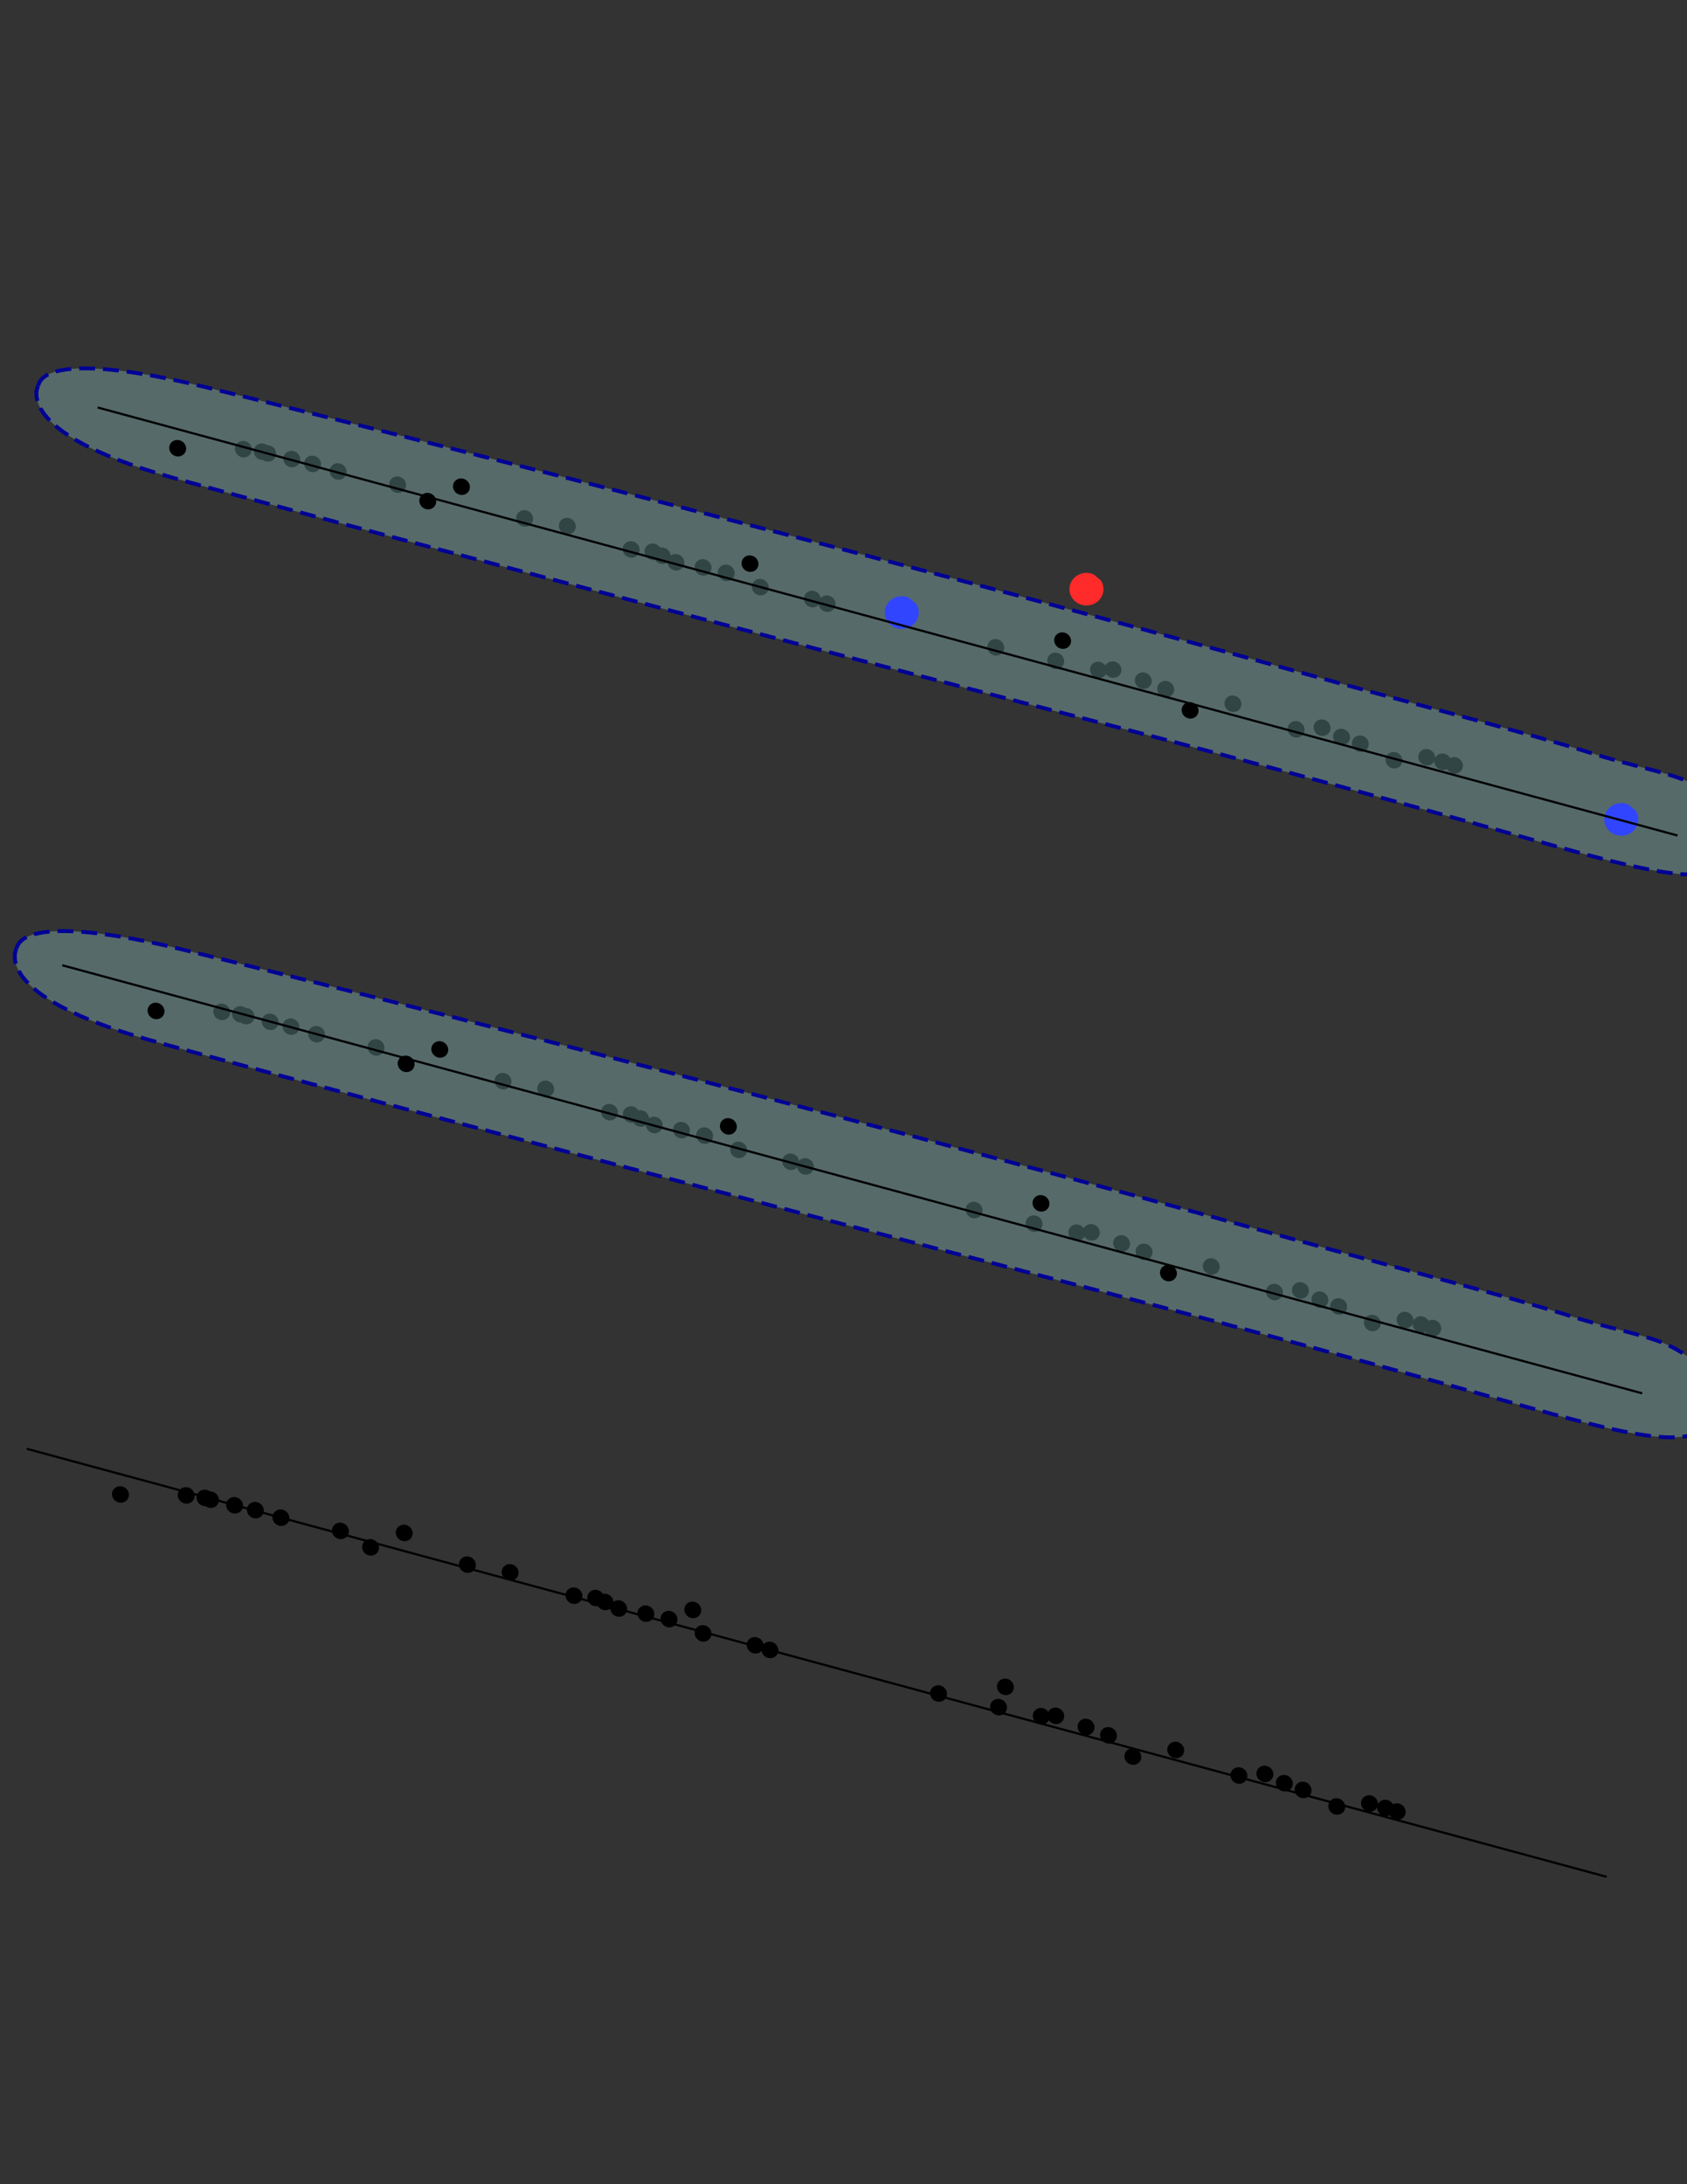 <?xml version="1.0" encoding="UTF-8" standalone="no"?>
<!-- Created with Inkscape (http://www.inkscape.org/) -->

<svg
   xmlns:dc="http://purl.org/dc/elements/1.1/"
   xmlns:cc="http://creativecommons.org/ns#"
   xmlns:rdf="http://www.w3.org/1999/02/22-rdf-syntax-ns#"
   xmlns:svg="http://www.w3.org/2000/svg"
   xmlns="http://www.w3.org/2000/svg"
   xmlns:sodipodi="http://sodipodi.sourceforge.net/DTD/sodipodi-0.dtd"
   xmlns:inkscape="http://www.inkscape.org/namespaces/inkscape"
   id="svg3004"
   version="1.1"
   inkscape:version="0.48.5 r10040"
   width="765"
   height="990"
   xml:space="preserve"
   sodipodi:docname="AD_structure1.png"><rect width="100%" height="100%" fill="#333333" stroke="none"/><defs
     id="defs3008"><clipPath
       clipPathUnits="userSpaceOnUse"
       id="clipPath3221"><path
         inkscape:connector-curvature="0"
         d="m 0,0 2384,0 0,3370 L 0,3370 0,0 z"
         id="path3223" /></clipPath></defs><sodipodi:namedview
     pagecolor="#ffffff"
     bordercolor="#666666"
     borderopacity="1"
     objecttolerance="10"
     gridtolerance="10"
     guidetolerance="10"
     inkscape:pageopacity="0"
     inkscape:pageshadow="2"
     inkscape:window-width="1855"
     inkscape:window-height="1056"
     id="namedview3006"
     showgrid="false"
     inkscape:zoom="0.91818182"
     inkscape:cx="200.70351"
     inkscape:cy="583.83641"
     inkscape:window-x="65"
     inkscape:window-y="24"
     inkscape:window-maximized="1"
     inkscape:current-layer="g11724"
     inkscape:snap-center="true" /><g
     id="g3012"
     inkscape:groupmode="layer"
     inkscape:label="07-017"
     transform="matrix(1.25,0,0,-1.25,0,990)"><g
       transform="matrix(1.272,0,0,1.233,-54.603,204.422)"
       id="g3217"><g
         id="g3225"
         transform="matrix(0.23,0,0,0.23,-8.905,-3.532)"><g
           id="g3237"
           transform="scale(4.353,4.353)" /><g
           id="g11724"><g
             id="g17485"
             inkscape:export-filename="/home/nicolas/Documents/DBAD/kaust2014/sourcefigs/AD_structure1.png"
             inkscape:export-xdpi="90"
             inkscape:export-ydpi="90"><g
               id="g17443"><path
                 inkscape:connector-curvature="0"
                 d="m 1472.181,-89.887 c -3.295,4.952 -9.836,6.447 -14.613,3.341 -4.777,-3.106 -5.979,-9.634 -2.685,-14.586 3.294,-4.951 9.835,-6.446 14.612,-3.341 4.778,3.106 5.979,9.634 2.685,14.585"
                 style="fill:#000000;fill-opacity:1;fill-rule:evenodd;stroke:none"
                 id="path8300-9" /><path
                 id="path8304-6"
                 style="fill:#000000;fill-opacity:1;fill-rule:evenodd;stroke:none"
                 d="m 1826.589,-187.14 c -3.295,4.952 -9.835,6.447 -14.613,3.341 -4.777,-3.106 -5.979,-9.634 -2.685,-14.586 3.294,-4.951 9.835,-6.446 14.612,-3.34 4.777,3.106 5.979,9.634 2.685,14.585"
                 inkscape:connector-curvature="0" /><path
                 inkscape:connector-curvature="0"
                 d="m 945.699,52.625 c -3.295,4.952 -9.836,6.447 -14.613,3.341 -4.778,-3.106 -5.979,-9.634 -2.685,-14.586 3.294,-4.951 9.835,-6.446 14.612,-3.34 4.778,3.106 5.979,9.634 2.685,14.585"
                 style="fill:#000000;fill-opacity:1;fill-rule:evenodd;stroke:none"
                 id="path8306-7" /><path
                 id="path8312-9"
                 style="fill:#000000;fill-opacity:1;fill-rule:evenodd;stroke:none"
                 d="m 1580.701,-115.208 c -3.295,4.952 -9.835,6.447 -14.613,3.341 -4.777,-3.106 -5.98,-9.634 -2.685,-14.586 3.294,-4.951 9.835,-6.446 14.613,-3.34 4.778,3.106 5.979,9.634 2.685,14.585"
                 inkscape:connector-curvature="0" /><path
                 id="path8316-9"
                 style="fill:#000000;fill-opacity:1;fill-rule:evenodd;stroke:none"
                 d="m 1397.817,-72.513 c -3.295,4.952 -9.835,6.447 -14.613,3.341 -4.777,-3.106 -5.979,-9.634 -2.685,-14.586 3.294,-4.951 9.835,-6.446 14.612,-3.341 4.778,3.106 5.98,9.634 2.686,14.585"
                 inkscape:connector-curvature="0" /><path
                 inkscape:connector-curvature="0"
                 d="m 1966.579,-223.431 c -3.295,4.952 -9.835,6.447 -14.613,3.341 -4.777,-3.106 -5.979,-9.634 -2.685,-14.586 3.294,-4.951 9.835,-6.446 14.612,-3.34 4.778,3.106 5.98,9.634 2.686,14.585"
                 style="fill:#000000;fill-opacity:1;fill-rule:evenodd;stroke:none"
                 id="path8318-5" /><path
                 id="path8322-0"
                 style="fill:#000000;fill-opacity:1;fill-rule:evenodd;stroke:none"
                 d="m 1691.903,-144.658 c -3.295,4.952 -9.835,6.447 -14.613,3.341 -4.777,-3.106 -5.979,-9.634 -2.685,-14.586 3.294,-4.951 9.835,-6.446 14.612,-3.34 4.778,3.106 5.979,9.634 2.685,14.585"
                 inkscape:connector-curvature="0" /><path
                 id="path8326-9"
                 style="fill:#000000;fill-opacity:1;fill-rule:evenodd;stroke:none"
                 d="m 1001.189,36.224 c -3.295,4.952 -9.835,6.447 -14.613,3.341 -4.777,-3.106 -5.979,-9.634 -2.685,-14.586 3.294,-4.951 9.835,-6.446 14.612,-3.341 4.778,3.106 5.98,9.634 2.685,14.585"
                 inkscape:connector-curvature="0" /><path
                 inkscape:connector-curvature="0"
                 d="m 1170.401,-10.799 c -3.295,4.952 -9.835,6.447 -14.613,3.341 -4.777,-3.106 -5.979,-9.634 -2.684,-14.586 3.294,-4.951 9.835,-6.446 14.612,-3.341 4.777,3.106 5.979,9.634 2.685,14.585"
                 style="fill:#000000;fill-opacity:1;fill-rule:evenodd;stroke:none"
                 id="path8328-1" /><path
                 inkscape:connector-curvature="0"
                 d="m 1105.831,4.422 c -3.295,4.952 -9.835,6.447 -14.613,3.341 -4.777,-3.106 -5.979,-9.634 -2.685,-14.586 3.294,-4.951 9.835,-6.446 14.612,-3.34 4.777,3.106 5.979,9.634 2.685,14.585"
                 style="fill:#000000;fill-opacity:1;fill-rule:evenodd;stroke:none"
                 id="path8330-0" /><path
                 id="path8334-5"
                 style="fill:#000000;fill-opacity:1;fill-rule:evenodd;stroke:none"
                 d="m 1802.458,-175.269 c -3.295,4.952 -9.835,6.447 -14.613,3.341 -4.777,-3.106 -5.979,-9.634 -2.685,-14.586 3.294,-4.951 9.835,-6.446 14.612,-3.34 4.777,3.106 5.979,9.634 2.685,14.585"
                 inkscape:connector-curvature="0" /><path
                 id="path8340-0"
                 style="fill:#000000;fill-opacity:1;fill-rule:evenodd;stroke:none"
                 d="m 1608.554,-125.945 c -3.295,4.952 -9.836,6.447 -14.613,3.341 -4.777,-3.106 -5.979,-9.634 -2.685,-14.586 3.294,-4.951 9.835,-6.446 14.612,-3.34 4.777,3.106 5.979,9.634 2.685,14.585"
                 inkscape:connector-curvature="0" /><path
                 inkscape:connector-curvature="0"
                 d="m 1188.672,-16.725 c -3.295,4.952 -9.835,6.447 -14.613,3.341 -4.778,-3.106 -5.979,-9.634 -2.685,-14.586 3.294,-4.951 9.835,-6.446 14.613,-3.34 4.777,3.106 5.979,9.634 2.685,14.585"
                 style="fill:#000000;fill-opacity:1;fill-rule:evenodd;stroke:none"
                 id="path8342-3" /><path
                 id="path8350-2"
                 style="fill:#000000;fill-opacity:1;fill-rule:evenodd;stroke:none"
                 d="m 1543.176,-100.992 c -3.295,4.952 -9.835,6.447 -14.613,3.341 -4.778,-3.106 -5.979,-9.634 -2.685,-14.586 3.294,-4.951 9.835,-6.446 14.612,-3.34 4.777,3.106 5.979,9.634 2.685,14.585"
                 inkscape:connector-curvature="0" /><path
                 id="path8366-0"
                 style="fill:#000000;fill-opacity:1;fill-rule:evenodd;stroke:none"
                 d="m 656.138,135.437 c -3.295,4.952 -9.835,6.447 -14.613,3.341 -4.778,-3.106 -5.979,-9.634 -2.685,-14.586 3.294,-4.951 9.835,-6.446 14.612,-3.341 4.778,3.106 5.98,9.634 2.685,14.585"
                 inkscape:connector-curvature="0" /><path
                 inkscape:connector-curvature="0"
                 d="m 524.896,168.162 c -3.295,4.952 -9.836,6.447 -14.613,3.341 -4.777,-3.106 -5.979,-9.634 -2.685,-14.586 3.294,-4.951 9.835,-6.446 14.612,-3.34 4.778,3.106 5.98,9.634 2.685,14.585"
                 style="fill:#000000;fill-opacity:1;fill-rule:evenodd;stroke:none"
                 id="path8368-7" /><path
                 inkscape:connector-curvature="0"
                 d="m 1849.836,-195.769 c -3.295,4.952 -9.835,6.447 -14.613,3.341 -4.777,-3.106 -5.979,-9.634 -2.685,-14.586 3.294,-4.951 9.835,-6.446 14.612,-3.34 4.777,3.106 5.979,9.634 2.685,14.585"
                 style="fill:#000000;fill-opacity:1;fill-rule:evenodd;stroke:none"
                 id="path8370-4" /><path
                 inkscape:connector-curvature="0"
                 d="m 1063.594,22.671 c -3.295,4.952 -9.835,6.447 -14.613,3.341 -4.778,-3.106 -5.979,-9.634 -2.685,-14.586 3.294,-4.951 9.835,-6.446 14.612,-3.34 4.778,3.106 5.979,9.634 2.685,14.585"
                 style="fill:#000000;fill-opacity:1;fill-rule:evenodd;stroke:none"
                 id="path8372-2" /><path
                 inkscape:connector-curvature="0"
                 d="m 464.883,180.864 c -3.295,4.952 -9.835,6.447 -14.613,3.341 -4.777,-3.106 -5.979,-9.634 -2.685,-14.586 3.294,-4.951 9.835,-6.446 14.612,-3.341 4.778,3.106 5.979,9.634 2.685,14.585"
                 style="fill:#000000;fill-opacity:1;fill-rule:evenodd;stroke:none"
                 id="path8376-0" /><path
                 id="path8380-4"
                 style="fill:#000000;fill-opacity:1;fill-rule:evenodd;stroke:none"
                 d="m 495.017,175.412 c -3.295,4.952 -9.835,6.447 -14.613,3.341 -4.777,-3.106 -5.979,-9.634 -2.685,-14.586 3.294,-4.951 9.835,-6.446 14.612,-3.341 4.777,3.106 5.979,9.634 2.685,14.585"
                 inkscape:connector-curvature="0" /><path
                 inkscape:connector-curvature="0"
                 d="m 866.57,82.479 c -3.295,4.951 -9.835,6.447 -14.613,3.341 -4.778,-3.106 -5.98,-9.634 -2.685,-14.586 3.294,-4.951 9.835,-6.446 14.613,-3.34 4.777,3.106 5.98,9.634 2.685,14.585"
                 style="fill:#000000;fill-opacity:1;fill-rule:evenodd;stroke:none"
                 id="path8382-2" /><path
                 id="path8384-7"
                 style="fill:#000000;fill-opacity:1;fill-rule:evenodd;stroke:none"
                 d="m 1891.607,-216.895 c -3.295,4.952 -9.835,6.447 -14.613,3.341 -4.777,-3.106 -5.979,-9.634 -2.685,-14.586 3.294,-4.951 9.835,-6.446 14.613,-3.341 4.777,3.106 5.979,9.634 2.685,14.585"
                 inkscape:connector-curvature="0" /><path
                 inkscape:connector-curvature="0"
                 d="m 1932.166,-213.102 c -3.295,4.952 -9.835,6.447 -14.613,3.341 -4.778,-3.106 -5.979,-9.634 -2.685,-14.586 3.294,-4.951 9.835,-6.446 14.612,-3.34 4.777,3.106 5.979,9.634 2.685,14.585"
                 style="fill:#000000;fill-opacity:1;fill-rule:evenodd;stroke:none"
                 id="path8386-6" /><path
                 id="path8388-1"
                 style="fill:#000000;fill-opacity:1;fill-rule:evenodd;stroke:none"
                 d="m 972.731,49.665 c -3.295,4.952 -9.835,6.447 -14.613,3.341 -4.778,-3.106 -5.979,-9.634 -2.685,-14.586 3.294,-4.951 9.835,-6.446 14.612,-3.341 4.778,3.106 5.98,9.634 2.685,14.585"
                 inkscape:connector-curvature="0" /><path
                 id="path8390-7"
                 style="fill:#000000;fill-opacity:1;fill-rule:evenodd;stroke:none"
                 d="m 488.216,177.633 c -3.295,4.952 -9.835,6.447 -14.613,3.341 -4.778,-3.106 -5.98,-9.634 -2.685,-14.586 3.294,-4.951 9.835,-6.446 14.613,-3.34 4.777,3.106 5.979,9.634 2.685,14.585"
                 inkscape:connector-curvature="0" /><path
                 id="path8392-6"
                 style="fill:#000000;fill-opacity:1;fill-rule:evenodd;stroke:none"
                 d="m 1034.882,29.658 c -3.295,4.952 -9.835,6.447 -14.613,3.341 -4.777,-3.106 -5.979,-9.634 -2.685,-14.586 3.294,-4.951 9.835,-6.446 14.613,-3.341 4.778,3.106 5.979,9.634 2.685,14.585"
                 inkscape:connector-curvature="0" /><path
                 id="path8396-9"
                 style="fill:#000000;fill-opacity:1;fill-rule:evenodd;stroke:none"
                 d="m 813.63,92.278 c -3.295,4.952 -9.835,6.447 -14.613,3.341 -4.777,-3.106 -5.979,-9.634 -2.685,-14.586 3.294,-4.951 9.835,-6.446 14.612,-3.341 4.778,3.106 5.979,9.634 2.685,14.585"
                 inkscape:connector-curvature="0" /><path
                 inkscape:connector-curvature="0"
                 d="m 550.664,161.975 c -3.295,4.952 -9.835,6.447 -14.613,3.341 -4.777,-3.106 -5.979,-9.634 -2.685,-14.586 3.294,-4.951 9.835,-6.446 14.612,-3.34 4.778,3.106 5.98,9.634 2.685,14.585"
                 style="fill:#000000;fill-opacity:1;fill-rule:evenodd;stroke:none"
                 id="path8398-8" /><path
                 inkscape:connector-curvature="0"
                 d="m 1525.187,-101.439 c -3.295,4.952 -9.835,6.447 -14.613,3.341 -4.777,-3.106 -5.979,-9.634 -2.685,-14.586 3.294,-4.951 9.835,-6.446 14.612,-3.34 4.777,3.106 5.979,9.634 2.685,14.585"
                 style="fill:#000000;fill-opacity:1;fill-rule:evenodd;stroke:none"
                 id="path8400-0" /><path
                 inkscape:connector-curvature="0"
                 d="m 984.239,44.593 c -3.295,4.952 -9.836,6.447 -14.613,3.341 -4.778,-3.106 -5.98,-9.634 -2.685,-14.586 3.294,-4.951 9.835,-6.446 14.612,-3.34 4.777,3.106 5.979,9.634 2.685,14.585"
                 style="fill:#000000;fill-opacity:1;fill-rule:evenodd;stroke:none"
                 id="path8408-4" /><path
                 inkscape:connector-curvature="0"
                 d="m 582.355,152.316 c -3.295,4.952 -9.835,6.447 -14.613,3.341 -4.777,-3.106 -5.979,-9.634 -2.685,-14.586 3.294,-4.951 9.835,-6.446 14.612,-3.341 4.778,3.106 5.979,9.634 2.685,14.585"
                 style="fill:#000000;fill-opacity:1;fill-rule:evenodd;stroke:none"
                 id="path8414-1" /><path
                 inkscape:connector-curvature="0"
                 d="m 1770.247,-177.328 c -3.295,4.952 -9.836,6.447 -14.613,3.341 -4.777,-3.106 -5.979,-9.634 -2.685,-14.586 3.294,-4.951 9.835,-6.446 14.612,-3.34 4.777,3.106 5.979,9.634 2.685,14.585"
                 style="fill:#000000;fill-opacity:1;fill-rule:evenodd;stroke:none"
                 id="path8418-9" /><path
                 id="path8420-0"
                 style="fill:#000000;fill-opacity:1;fill-rule:evenodd;stroke:none"
                 d="m 1952.085,-218.844 c -3.295,4.952 -9.835,6.447 -14.613,3.341 -4.777,-3.106 -5.979,-9.634 -2.685,-14.586 3.294,-4.951 9.835,-6.446 14.613,-3.341 4.777,3.106 5.979,9.634 2.685,14.585"
                 inkscape:connector-curvature="0" /><path
                 inkscape:connector-curvature="0"
                 id="path14869"
                 d="M 258.44,234.858 2217.554,-312.469 z"
                 style="fill:none;stroke:#000000;stroke-width:2.78px;stroke-linecap:butt;stroke-linejoin:miter;stroke-opacity:1" /><path
                 id="path8316-9-0"
                 style="fill:#000000;fill-opacity:1;fill-rule:evenodd;stroke:none"
                 d="m 735.249,132.859 c -3.295,4.952 -9.835,6.447 -14.613,3.341 -4.777,-3.106 -5.979,-9.634 -2.685,-14.586 3.294,-4.951 9.835,-6.446 14.612,-3.341 4.778,3.106 5.98,9.634 2.686,14.585"
                 inkscape:connector-curvature="0" /><path
                 id="path8316-9-2"
                 style="fill:#000000;fill-opacity:1;fill-rule:evenodd;stroke:none"
                 d="m 1638.767,-153.104 c -3.295,4.952 -9.835,6.447 -14.613,3.341 -4.777,-3.106 -5.979,-9.634 -2.685,-14.586 3.294,-4.951 9.835,-6.446 14.612,-3.341 4.778,3.106 5.98,9.634 2.686,14.585"
                 inkscape:connector-curvature="0" /><path
                 id="path8316-9-9"
                 style="fill:#000000;fill-opacity:1;fill-rule:evenodd;stroke:none"
                 d="m 383.384,182.057 c -3.295,4.952 -9.835,6.447 -14.613,3.341 -4.777,-3.106 -5.979,-9.634 -2.685,-14.586 3.294,-4.951 9.835,-6.446 14.612,-3.341 4.778,3.106 5.98,9.634 2.686,14.585"
                 inkscape:connector-curvature="0" /><path
                 id="path8316-9-8"
                 style="fill:#000000;fill-opacity:1;fill-rule:evenodd;stroke:none"
                 d="m 1480.726,-63.932 c -3.295,4.952 -9.835,6.447 -14.613,3.341 -4.777,-3.106 -5.979,-9.634 -2.685,-14.586 3.294,-4.951 9.835,-6.446 14.612,-3.341 4.778,3.106 5.98,9.634 2.686,14.585"
                 inkscape:connector-curvature="0" /><path
                 id="path8316-9-5"
                 style="fill:#000000;fill-opacity:1;fill-rule:evenodd;stroke:none"
                 d="m 693.502,114.41 c -3.295,4.952 -9.835,6.447 -14.613,3.341 -4.777,-3.106 -5.979,-9.634 -2.685,-14.586 3.294,-4.951 9.835,-6.446 14.612,-3.341 4.778,3.106 5.98,9.634 2.686,14.585"
                 inkscape:connector-curvature="0" /><path
                 id="path8316-9-81"
                 style="fill:#000000;fill-opacity:1;fill-rule:evenodd;stroke:none"
                 d="m 1093.078,34.464 c -3.295,4.952 -9.835,6.447 -14.613,3.341 -4.777,-3.106 -5.979,-9.634 -2.685,-14.586 3.294,-4.951 9.835,-6.446 14.612,-3.341 4.778,3.106 5.98,9.634 2.686,14.585"
                 inkscape:connector-curvature="0" /></g></g><g
             id="g17399"
             transform="translate(101.385,-264.439)"
             inkscape:export-filename="/home/nicolas/Documents/DBAD/kaust2014/sourcefigs/AD_structure2.png"
             inkscape:export-xdpi="90"
             inkscape:export-ydpi="90"><g
               id="g17356"><path
                 inkscape:connector-curvature="0"
                 d="m 1414.893,792.773 c -3.295,4.952 -9.836,6.447 -14.613,3.341 -4.777,-3.106 -5.979,-9.634 -2.685,-14.586 3.294,-4.951 9.835,-6.446 14.612,-3.341 4.778,3.106 5.979,9.634 2.685,14.585"
                 style="fill:#000000;fill-opacity:1;fill-rule:evenodd;stroke:none"
                 id="path8300-9-8" /><path
                 id="path8304-6-5"
                 style="fill:#000000;fill-opacity:1;fill-rule:evenodd;stroke:none"
                 d="m 1769.301,695.52 c -3.295,4.952 -9.835,6.447 -14.613,3.341 -4.777,-3.106 -5.979,-9.634 -2.685,-14.586 3.294,-4.951 9.835,-6.446 14.612,-3.341 4.777,3.106 5.979,9.634 2.685,14.585"
                 inkscape:connector-curvature="0" /><path
                 inkscape:connector-curvature="0"
                 d="m 888.412,935.285 c -3.295,4.952 -9.836,6.447 -14.613,3.341 -4.778,-3.106 -5.979,-9.634 -2.685,-14.586 3.294,-4.951 9.835,-6.446 14.612,-3.341 4.778,3.106 5.979,9.634 2.685,14.585"
                 style="fill:#000000;fill-opacity:1;fill-rule:evenodd;stroke:none"
                 id="path8306-7-1" /><path
                 id="path8312-9-9"
                 style="fill:#000000;fill-opacity:1;fill-rule:evenodd;stroke:none"
                 d="m 1523.413,767.452 c -3.295,4.952 -9.835,6.447 -14.613,3.341 -4.777,-3.106 -5.98,-9.634 -2.685,-14.586 3.294,-4.951 9.835,-6.446 14.613,-3.341 4.778,3.106 5.979,9.634 2.685,14.585"
                 inkscape:connector-curvature="0" /><path
                 id="path8316-9-26"
                 style="fill:#000000;fill-opacity:1;fill-rule:evenodd;stroke:none"
                 d="m 1340.529,810.147 c -3.295,4.952 -9.835,6.447 -14.613,3.341 -4.777,-3.106 -5.979,-9.634 -2.685,-14.586 3.294,-4.951 9.835,-6.446 14.612,-3.341 4.778,3.106 5.98,9.634 2.686,14.585"
                 inkscape:connector-curvature="0" /><path
                 inkscape:connector-curvature="0"
                 d="m 1909.292,659.229 c -3.295,4.952 -9.835,6.447 -14.613,3.341 -4.777,-3.106 -5.979,-9.634 -2.685,-14.586 3.294,-4.951 9.835,-6.446 14.612,-3.341 4.778,3.106 5.98,9.634 2.686,14.585"
                 style="fill:#000000;fill-opacity:1;fill-rule:evenodd;stroke:none"
                 id="path8318-5-59" /><path
                 id="path8322-0-0"
                 style="fill:#000000;fill-opacity:1;fill-rule:evenodd;stroke:none"
                 d="m 1634.615,738.002 c -3.295,4.952 -9.835,6.447 -14.613,3.341 -4.777,-3.106 -5.979,-9.634 -2.685,-14.586 3.294,-4.951 9.835,-6.446 14.612,-3.341 4.778,3.106 5.979,9.634 2.685,14.585"
                 inkscape:connector-curvature="0" /><path
                 id="path8326-9-4"
                 style="fill:#000000;fill-opacity:1;fill-rule:evenodd;stroke:none"
                 d="m 943.901,918.884 c -3.295,4.952 -9.835,6.447 -14.613,3.341 -4.777,-3.106 -5.979,-9.634 -2.685,-14.586 3.294,-4.951 9.835,-6.446 14.612,-3.341 4.778,3.106 5.98,9.634 2.686,14.585"
                 inkscape:connector-curvature="0" /><path
                 inkscape:connector-curvature="0"
                 d="m 1113.114,871.861 c -3.295,4.952 -9.835,6.447 -14.613,3.341 -4.777,-3.106 -5.979,-9.634 -2.684,-14.586 3.294,-4.951 9.835,-6.446 14.612,-3.341 4.777,3.106 5.979,9.634 2.685,14.585"
                 style="fill:#000000;fill-opacity:1;fill-rule:evenodd;stroke:none"
                 id="path8328-1-8" /><path
                 inkscape:connector-curvature="0"
                 d="m 1048.544,887.082 c -3.295,4.952 -9.835,6.447 -14.613,3.341 -4.777,-3.106 -5.979,-9.634 -2.685,-14.586 3.294,-4.951 9.835,-6.446 14.612,-3.341 4.777,3.106 5.979,9.634 2.685,14.585"
                 style="fill:#000000;fill-opacity:1;fill-rule:evenodd;stroke:none"
                 id="path8330-0-99" /><path
                 id="path8334-5-4"
                 style="fill:#000000;fill-opacity:1;fill-rule:evenodd;stroke:none"
                 d="m 1745.171,707.391 c -3.295,4.952 -9.835,6.447 -14.613,3.341 -4.777,-3.106 -5.979,-9.634 -2.685,-14.586 3.294,-4.951 9.835,-6.446 14.612,-3.341 4.777,3.106 5.979,9.634 2.685,14.585"
                 inkscape:connector-curvature="0" /><path
                 id="path8340-0-3"
                 style="fill:#000000;fill-opacity:1;fill-rule:evenodd;stroke:none"
                 d="m 1551.266,756.715 c -3.295,4.952 -9.836,6.447 -14.613,3.341 -4.777,-3.106 -5.979,-9.634 -2.685,-14.586 3.294,-4.951 9.835,-6.446 14.612,-3.34 4.777,3.106 5.979,9.634 2.685,14.585"
                 inkscape:connector-curvature="0" /><path
                 inkscape:connector-curvature="0"
                 d="m 1131.385,865.935 c -3.295,4.952 -9.835,6.447 -14.613,3.341 -4.778,-3.106 -5.979,-9.634 -2.685,-14.586 3.294,-4.951 9.835,-6.446 14.613,-3.341 4.777,3.106 5.979,9.634 2.685,14.585"
                 style="fill:#000000;fill-opacity:1;fill-rule:evenodd;stroke:none"
                 id="path8342-3-4" /><path
                 id="path8350-2-9"
                 style="fill:#000000;fill-opacity:1;fill-rule:evenodd;stroke:none"
                 d="m 1485.889,781.668 c -3.295,4.952 -9.835,6.447 -14.613,3.341 -4.778,-3.106 -5.979,-9.634 -2.685,-14.586 3.294,-4.951 9.835,-6.446 14.612,-3.34 4.777,3.106 5.979,9.634 2.685,14.585"
                 inkscape:connector-curvature="0" /><path
                 id="path8366-0-5"
                 style="fill:#000000;fill-opacity:1;fill-rule:evenodd;stroke:none"
                 d="m 598.85,1018.097 c -3.295,4.952 -9.835,6.447 -14.613,3.341 -4.778,-3.106 -5.979,-9.634 -2.685,-14.586 3.294,-4.951 9.835,-6.446 14.612,-3.341 4.778,3.106 5.98,9.634 2.685,14.585"
                 inkscape:connector-curvature="0" /><path
                 inkscape:connector-curvature="0"
                 d="m 467.608,1050.822 c -3.295,4.952 -9.836,6.447 -14.613,3.341 -4.777,-3.106 -5.979,-9.634 -2.685,-14.586 3.294,-4.951 9.835,-6.446 14.612,-3.341 4.778,3.106 5.98,9.634 2.685,14.585"
                 style="fill:#000000;fill-opacity:1;fill-rule:evenodd;stroke:none"
                 id="path8368-7-2" /><path
                 inkscape:connector-curvature="0"
                 d="m 1792.549,686.891 c -3.295,4.952 -9.835,6.447 -14.613,3.341 -4.777,-3.106 -5.979,-9.634 -2.685,-14.586 3.294,-4.951 9.835,-6.446 14.612,-3.34 4.777,3.106 5.979,9.634 2.685,14.585"
                 style="fill:#000000;fill-opacity:1;fill-rule:evenodd;stroke:none"
                 id="path8370-4-7" /><path
                 inkscape:connector-curvature="0"
                 d="m 1006.306,905.331 c -3.295,4.952 -9.836,6.447 -14.613,3.341 -4.778,-3.106 -5.979,-9.634 -2.685,-14.586 3.294,-4.951 9.835,-6.446 14.612,-3.341 4.778,3.106 5.979,9.634 2.685,14.585"
                 style="fill:#000000;fill-opacity:1;fill-rule:evenodd;stroke:none"
                 id="path8372-2-2" /><path
                 inkscape:connector-curvature="0"
                 d="m 407.595,1063.524 c -3.295,4.952 -9.835,6.447 -14.613,3.341 -4.777,-3.106 -5.979,-9.634 -2.685,-14.586 3.294,-4.951 9.835,-6.446 14.612,-3.341 4.778,3.106 5.979,9.634 2.685,14.585"
                 style="fill:#000000;fill-opacity:1;fill-rule:evenodd;stroke:none"
                 id="path8376-0-9" /><path
                 id="path8380-4-0"
                 style="fill:#000000;fill-opacity:1;fill-rule:evenodd;stroke:none"
                 d="m 437.73,1058.072 c -3.295,4.952 -9.835,6.447 -14.613,3.341 -4.777,-3.106 -5.98,-9.634 -2.685,-14.586 3.294,-4.951 9.835,-6.446 14.612,-3.341 4.777,3.106 5.979,9.634 2.685,14.585"
                 inkscape:connector-curvature="0" /><path
                 inkscape:connector-curvature="0"
                 d="m 809.283,965.139 c -3.295,4.951 -9.835,6.447 -14.613,3.341 -4.778,-3.106 -5.98,-9.634 -2.685,-14.586 3.294,-4.951 9.835,-6.446 14.613,-3.34 4.777,3.106 5.98,9.634 2.685,14.585"
                 style="fill:#000000;fill-opacity:1;fill-rule:evenodd;stroke:none"
                 id="path8382-2-1" /><path
                 id="path8384-7-1"
                 style="fill:#000000;fill-opacity:1;fill-rule:evenodd;stroke:none"
                 d="m 1834.319,665.765 c -3.295,4.952 -9.835,6.447 -14.613,3.341 -4.777,-3.106 -5.979,-9.634 -2.685,-14.586 3.294,-4.951 9.835,-6.446 14.613,-3.341 4.777,3.106 5.979,9.634 2.685,14.585"
                 inkscape:connector-curvature="0" /><path
                 inkscape:connector-curvature="0"
                 d="m 1874.878,669.558 c -3.295,4.952 -9.835,6.447 -14.613,3.341 -4.778,-3.106 -5.979,-9.634 -2.685,-14.586 3.294,-4.951 9.835,-6.446 14.612,-3.341 4.777,3.106 5.979,9.634 2.685,14.585"
                 style="fill:#000000;fill-opacity:1;fill-rule:evenodd;stroke:none"
                 id="path8386-6-4" /><path
                 id="path8388-1-1"
                 style="fill:#000000;fill-opacity:1;fill-rule:evenodd;stroke:none"
                 d="m 915.444,932.325 c -3.295,4.952 -9.835,6.447 -14.613,3.341 -4.778,-3.106 -5.979,-9.634 -2.685,-14.586 3.294,-4.951 9.835,-6.446 14.612,-3.341 4.778,3.106 5.98,9.634 2.685,14.585"
                 inkscape:connector-curvature="0" /><path
                 id="path8390-7-63"
                 style="fill:#000000;fill-opacity:1;fill-rule:evenodd;stroke:none"
                 d="m 430.928,1060.293 c -3.295,4.952 -9.835,6.447 -14.613,3.341 -4.778,-3.106 -5.98,-9.634 -2.685,-14.586 3.294,-4.951 9.835,-6.446 14.613,-3.34 4.778,3.106 5.979,9.634 2.685,14.585"
                 inkscape:connector-curvature="0" /><path
                 id="path8392-6-5"
                 style="fill:#000000;fill-opacity:1;fill-rule:evenodd;stroke:none"
                 d="m 977.595,912.318 c -3.295,4.952 -9.835,6.447 -14.613,3.341 -4.777,-3.106 -5.979,-9.634 -2.685,-14.586 3.294,-4.951 9.835,-6.446 14.613,-3.341 4.778,3.106 5.979,9.634 2.685,14.585"
                 inkscape:connector-curvature="0" /><path
                 id="path8396-9-7"
                 style="fill:#000000;fill-opacity:1;fill-rule:evenodd;stroke:none"
                 d="m 756.343,974.938 c -3.295,4.952 -9.835,6.447 -14.613,3.341 -4.778,-3.106 -5.98,-9.634 -2.685,-14.586 3.294,-4.951 9.835,-6.446 14.612,-3.341 4.778,3.106 5.979,9.634 2.685,14.585"
                 inkscape:connector-curvature="0" /><path
                 inkscape:connector-curvature="0"
                 d="m 493.376,1044.634 c -3.295,4.952 -9.835,6.447 -14.613,3.341 -4.777,-3.106 -5.98,-9.634 -2.685,-14.586 3.294,-4.951 9.835,-6.446 14.612,-3.34 4.778,3.106 5.98,9.634 2.685,14.585"
                 style="fill:#000000;fill-opacity:1;fill-rule:evenodd;stroke:none"
                 id="path8398-8-1" /><path
                 inkscape:connector-curvature="0"
                 d="m 1467.899,781.221 c -3.295,4.952 -9.835,6.447 -14.613,3.341 -4.777,-3.106 -5.979,-9.634 -2.685,-14.586 3.294,-4.951 9.835,-6.446 14.612,-3.341 4.777,3.106 5.979,9.634 2.685,14.585"
                 style="fill:#000000;fill-opacity:1;fill-rule:evenodd;stroke:none"
                 id="path8400-0-0" /><path
                 inkscape:connector-curvature="0"
                 d="m 926.951,927.253 c -3.295,4.952 -9.836,6.447 -14.613,3.341 -4.778,-3.106 -5.98,-9.634 -2.685,-14.586 3.294,-4.951 9.835,-6.446 14.613,-3.34 4.777,3.106 5.979,9.634 2.685,14.585"
                 style="fill:#000000;fill-opacity:1;fill-rule:evenodd;stroke:none"
                 id="path8408-4-8" /><path
                 inkscape:connector-curvature="0"
                 d="m 525.067,1034.976 c -3.295,4.952 -9.835,6.447 -14.613,3.341 -4.777,-3.106 -5.979,-9.634 -2.685,-14.586 3.294,-4.951 9.835,-6.446 14.612,-3.341 4.778,3.106 5.979,9.634 2.685,14.585"
                 style="fill:#000000;fill-opacity:1;fill-rule:evenodd;stroke:none"
                 id="path8414-1-0" /><path
                 inkscape:connector-curvature="0"
                 d="m 1712.959,705.332 c -3.295,4.952 -9.836,6.447 -14.613,3.341 -4.777,-3.106 -5.979,-9.634 -2.685,-14.586 3.294,-4.951 9.835,-6.446 14.612,-3.34 4.777,3.106 5.979,9.634 2.685,14.585"
                 style="fill:#000000;fill-opacity:1;fill-rule:evenodd;stroke:none"
                 id="path8418-9-5" /><path
                 id="path8420-0-6"
                 style="fill:#000000;fill-opacity:1;fill-rule:evenodd;stroke:none"
                 d="m 1894.797,663.816 c -3.295,4.952 -9.835,6.447 -14.613,3.341 -4.777,-3.106 -5.979,-9.634 -2.685,-14.586 3.294,-4.951 9.835,-6.446 14.613,-3.341 4.777,3.106 5.979,9.634 2.685,14.585"
                 inkscape:connector-curvature="0" /><path
                 sodipodi:nodetypes="cssssssssc"
                 inkscape:connector-curvature="0"
                 id="path14867-7"
                 d="m 144.496,1139.042 c 7.054,30.655 86.052,28.791 205.08,-1.237 307.035,-77.457 904.765,-234.931 1362.942,-366.236 155.736,-44.631 277.052,-76.025 361.166,-103.336 58.782,-19.086 98.564,-24.114 127.854,-41.202 45.94,-26.803 58.731,-53.02 48.187,-84.514 -16.973,-50.694 -102.672,-27.566 -261.46,18.633 -132.983,38.69 -323.463,92.644 -507.734,141.811 C 991.94,833.326 427.752,987.356 308.501,1022.197 110.61,1080.015 144.496,1139.042 144.496,1139.042 z"
                 style="fill:#b7ffff;fill-opacity:0.271;stroke:#000096;stroke-width:4.926;stroke-linecap:butt;stroke-linejoin:round;stroke-miterlimit:4;stroke-opacity:1;stroke-dasharray:19.703, 9.851;stroke-dashoffset:0" /><path
                 inkscape:connector-curvature="0"
                 id="path14869-6"
                 d="M 201.153,1117.518 2160.267,570.191 z"
                 style="fill:none;stroke:#000000;stroke-width:2.78px;stroke-linecap:butt;stroke-linejoin:miter;stroke-opacity:1" /><path
                 id="path8316-9-0-6"
                 style="fill:#000000;fill-opacity:1;fill-rule:evenodd;stroke:none"
                 d="m 677.961,1015.519 c -3.295,4.952 -9.836,6.447 -14.613,3.341 -4.777,-3.106 -5.979,-9.634 -2.685,-14.586 3.294,-4.951 9.835,-6.446 14.612,-3.341 4.778,3.106 5.98,9.634 2.686,14.585"
                 inkscape:connector-curvature="0" /><path
                 id="path8316-9-2-3"
                 style="fill:#000000;fill-opacity:1;fill-rule:evenodd;stroke:none"
                 d="m 1581.48,729.556 c -3.295,4.952 -9.835,6.447 -14.613,3.341 -4.777,-3.106 -5.979,-9.634 -2.685,-14.586 3.294,-4.951 9.835,-6.446 14.612,-3.341 4.778,3.106 5.98,9.634 2.686,14.585"
                 inkscape:connector-curvature="0" /><path
                 id="path8316-9-9-4"
                 style="fill:#000000;fill-opacity:1;fill-rule:evenodd;stroke:none"
                 d="m 326.096,1064.717 c -3.295,4.952 -9.835,6.447 -14.613,3.341 -4.777,-3.106 -5.979,-9.634 -2.685,-14.586 3.294,-4.951 9.835,-6.446 14.612,-3.341 4.778,3.106 5.98,9.634 2.686,14.585"
                 inkscape:connector-curvature="0" /><path
                 id="path8316-9-8-8"
                 style="fill:#000000;fill-opacity:1;fill-rule:evenodd;stroke:none"
                 d="m 1423.439,818.728 c -3.295,4.952 -9.835,6.447 -14.613,3.341 -4.777,-3.106 -5.979,-9.634 -2.685,-14.586 3.294,-4.951 9.835,-6.446 14.612,-3.341 4.778,3.106 5.98,9.634 2.686,14.585"
                 inkscape:connector-curvature="0" /><path
                 id="path8316-9-5-3"
                 style="fill:#000000;fill-opacity:1;fill-rule:evenodd;stroke:none"
                 d="m 636.215,997.07 c -3.295,4.952 -9.836,6.447 -14.613,3.341 -4.778,-3.106 -5.979,-9.634 -2.685,-14.586 3.294,-4.951 9.835,-6.446 14.612,-3.341 4.778,3.106 5.98,9.634 2.686,14.585"
                 inkscape:connector-curvature="0" /><path
                 id="path8316-9-81-1"
                 style="fill:#000000;fill-opacity:1;fill-rule:evenodd;stroke:none"
                 d="m 1035.791,917.124 c -3.295,4.952 -9.835,6.447 -14.613,3.341 -4.777,-3.106 -5.979,-9.634 -2.685,-14.586 3.294,-4.951 9.835,-6.446 14.612,-3.341 4.778,3.106 5.98,9.634 2.686,14.585"
                 inkscape:connector-curvature="0" /></g></g><g
             id="g17309"
             transform="translate(244.517,-753.343)"
             inkscape:export-filename="/home/nicolas/Documents/DBAD/kaust2014/sourcefigs/AD_structure3.png"
             inkscape:export-xdpi="90"
             inkscape:export-ydpi="90"><g
               id="g17263"><path
                 sodipodi:open="true"
                 sodipodi:end="5.722382"
                 sodipodi:start="0"
                 transform="matrix(2.944,1.914,1.936,-2.91,903.153,2831.22)"
                 d="m 100.198,418.762 c 0,3.308 -2.682,5.99 -5.99,5.99 -3.308,0 -5.99,-2.682 -5.99,-5.99 0,-3.308 2.682,-5.99 5.99,-5.99 2.061,0 3.977,1.059 5.073,2.804"
                 sodipodi:ry="5.990099"
                 sodipodi:rx="5.990099"
                 sodipodi:cy="418.76239"
                 sodipodi:cx="94.207924"
                 id="path11610-0"
                 style="fill:#0000ff"
                 sodipodi:type="arc" /><path
                 sodipodi:type="arc"
                 style="fill:#ff2a2a"
                 id="path11614-1"
                 sodipodi:cx="94.207924"
                 sodipodi:cy="418.76239"
                 sodipodi:rx="5.990099"
                 sodipodi:ry="5.990099"
                 d="m 100.198,418.762 c 0,3.308 -2.682,5.99 -5.99,5.99 -3.308,0 -5.99,-2.682 -5.99,-5.99 0,-3.308 2.682,-5.99 5.99,-5.99 2.061,0 3.977,1.059 5.073,2.804"
                 transform="matrix(2.944,1.914,1.936,-2.91,240.001,3125.589)"
                 sodipodi:start="0"
                 sodipodi:end="5.722382"
                 sodipodi:open="true" /><path
                 sodipodi:open="true"
                 sodipodi:end="5.722382"
                 sodipodi:start="0"
                 transform="matrix(2.944,1.914,1.936,-2.91,10.909,3095.715)"
                 d="m 100.198,418.762 c 0,3.308 -2.682,5.99 -5.99,5.99 -3.308,0 -5.99,-2.682 -5.99,-5.99 0,-3.308 2.682,-5.99 5.99,-5.99 2.061,0 3.977,1.059 5.073,2.804"
                 sodipodi:ry="5.990099"
                 sodipodi:rx="5.990099"
                 sodipodi:cy="418.76239"
                 sodipodi:cx="94.207924"
                 id="path11722-9"
                 style="fill:#0000ff"
                 sodipodi:type="arc" /><path
                 inkscape:connector-curvature="0"
                 d="m 1298.599,2001.197 c -3.295,4.952 -9.835,6.447 -14.613,3.341 -4.778,-3.106 -5.979,-9.634 -2.685,-14.586 3.294,-4.951 9.835,-6.446 14.613,-3.341 4.777,3.106 5.979,9.634 2.685,14.585"
                 style="fill:#000000;fill-opacity:1;fill-rule:evenodd;stroke:none"
                 id="path8300-9-8-9" /><path
                 id="path8304-6-5-0"
                 style="fill:#000000;fill-opacity:1;fill-rule:evenodd;stroke:none"
                 d="m 1653.007,1903.944 c -3.295,4.952 -9.835,6.447 -14.613,3.341 -4.777,-3.106 -5.979,-9.634 -2.685,-14.586 3.294,-4.951 9.835,-6.446 14.612,-3.341 4.777,3.106 5.979,9.634 2.685,14.585"
                 inkscape:connector-curvature="0" /><path
                 inkscape:connector-curvature="0"
                 d="m 772.117,2143.709 c -3.295,4.952 -9.836,6.447 -14.613,3.341 -4.778,-3.106 -5.979,-9.634 -2.685,-14.586 3.294,-4.951 9.835,-6.446 14.612,-3.341 4.778,3.106 5.979,9.634 2.685,14.585"
                 style="fill:#000000;fill-opacity:1;fill-rule:evenodd;stroke:none"
                 id="path8306-7-1-8" /><path
                 id="path8312-9-9-4"
                 style="fill:#000000;fill-opacity:1;fill-rule:evenodd;stroke:none"
                 d="m 1407.119,1975.875 c -3.295,4.952 -9.835,6.447 -14.613,3.341 -4.777,-3.106 -5.98,-9.634 -2.685,-14.586 3.294,-4.951 9.835,-6.446 14.613,-3.341 4.777,3.106 5.979,9.634 2.685,14.585"
                 inkscape:connector-curvature="0" /><path
                 id="path8316-9-26-7"
                 style="fill:#000000;fill-opacity:1;fill-rule:evenodd;stroke:none"
                 d="m 1224.235,2018.571 c -3.295,4.952 -9.836,6.447 -14.613,3.341 -4.777,-3.106 -5.979,-9.634 -2.685,-14.586 3.294,-4.951 9.835,-6.446 14.612,-3.341 4.778,3.106 5.98,9.634 2.686,14.585"
                 inkscape:connector-curvature="0" /><path
                 inkscape:connector-curvature="0"
                 d="m 1792.997,1867.652 c -3.295,4.952 -9.835,6.447 -14.613,3.341 -4.777,-3.106 -5.979,-9.634 -2.685,-14.586 3.294,-4.951 9.835,-6.446 14.612,-3.341 4.778,3.106 5.98,9.634 2.686,14.585"
                 style="fill:#000000;fill-opacity:1;fill-rule:evenodd;stroke:none"
                 id="path8318-5-59-0" /><path
                 id="path8322-0-0-3"
                 style="fill:#000000;fill-opacity:1;fill-rule:evenodd;stroke:none"
                 d="m 1518.321,1946.426 c -3.295,4.952 -9.835,6.447 -14.613,3.341 -4.778,-3.106 -5.979,-9.634 -2.685,-14.586 3.294,-4.951 9.835,-6.446 14.613,-3.341 4.777,3.106 5.979,9.634 2.685,14.585"
                 inkscape:connector-curvature="0" /><path
                 id="path8326-9-4-9"
                 style="fill:#000000;fill-opacity:1;fill-rule:evenodd;stroke:none"
                 d="m 827.607,2127.308 c -3.295,4.952 -9.835,6.447 -14.613,3.341 -4.777,-3.106 -5.979,-9.634 -2.685,-14.586 3.294,-4.951 9.835,-6.446 14.612,-3.341 4.778,3.106 5.98,9.634 2.686,14.585"
                 inkscape:connector-curvature="0" /><path
                 inkscape:connector-curvature="0"
                 d="m 996.819,2080.285 c -3.295,4.952 -9.835,6.447 -14.613,3.341 -4.777,-3.106 -5.979,-9.634 -2.685,-14.586 3.294,-4.951 9.835,-6.446 14.612,-3.34 4.777,3.106 5.979,9.634 2.685,14.585"
                 style="fill:#000000;fill-opacity:1;fill-rule:evenodd;stroke:none"
                 id="path8328-1-8-1" /><path
                 inkscape:connector-curvature="0"
                 d="m 932.249,2095.505 c -3.295,4.952 -9.835,6.447 -14.613,3.341 -4.777,-3.106 -5.979,-9.634 -2.685,-14.586 3.294,-4.951 9.835,-6.446 14.613,-3.341 4.777,3.106 5.979,9.634 2.685,14.585"
                 style="fill:#000000;fill-opacity:1;fill-rule:evenodd;stroke:none"
                 id="path8330-0-99-6" /><path
                 id="path8334-5-4-6"
                 style="fill:#000000;fill-opacity:1;fill-rule:evenodd;stroke:none"
                 d="m 1628.876,1915.815 c -3.295,4.952 -9.835,6.447 -14.613,3.341 -4.777,-3.106 -5.979,-9.634 -2.685,-14.586 3.294,-4.951 9.835,-6.446 14.612,-3.341 4.777,3.106 5.979,9.634 2.685,14.585"
                 inkscape:connector-curvature="0" /><path
                 id="path8340-0-3-5"
                 style="fill:#000000;fill-opacity:1;fill-rule:evenodd;stroke:none"
                 d="m 1434.972,1965.138 c -3.295,4.952 -9.836,6.447 -14.613,3.341 -4.777,-3.106 -5.979,-9.634 -2.685,-14.586 3.294,-4.951 9.835,-6.446 14.612,-3.34 4.777,3.106 5.979,9.634 2.685,14.585"
                 inkscape:connector-curvature="0" /><path
                 inkscape:connector-curvature="0"
                 d="m 1015.09,2074.359 c -3.295,4.952 -9.835,6.447 -14.613,3.341 -4.778,-3.106 -5.98,-9.634 -2.685,-14.586 3.294,-4.951 9.835,-6.446 14.613,-3.34 4.777,3.106 5.979,9.634 2.685,14.585"
                 style="fill:#000000;fill-opacity:1;fill-rule:evenodd;stroke:none"
                 id="path8342-3-4-2" /><path
                 id="path8350-2-9-9"
                 style="fill:#000000;fill-opacity:1;fill-rule:evenodd;stroke:none"
                 d="m 1369.594,1990.091 c -3.295,4.952 -9.836,6.447 -14.613,3.341 -4.777,-3.106 -5.979,-9.634 -2.685,-14.586 3.294,-4.951 9.835,-6.446 14.612,-3.34 4.777,3.106 5.979,9.634 2.685,14.585"
                 inkscape:connector-curvature="0" /><path
                 id="path8366-0-5-0"
                 style="fill:#000000;fill-opacity:1;fill-rule:evenodd;stroke:none"
                 d="m 482.555,2226.521 c -3.295,4.952 -9.835,6.447 -14.613,3.341 -4.778,-3.106 -5.979,-9.634 -2.685,-14.586 3.294,-4.951 9.835,-6.446 14.612,-3.341 4.778,3.106 5.98,9.634 2.685,14.585"
                 inkscape:connector-curvature="0" /><path
                 inkscape:connector-curvature="0"
                 d="m 351.313,2259.245 c -3.295,4.952 -9.836,6.447 -14.613,3.341 -4.777,-3.106 -5.979,-9.634 -2.685,-14.586 3.294,-4.951 9.835,-6.446 14.612,-3.341 4.778,3.106 5.98,9.634 2.685,14.585"
                 style="fill:#000000;fill-opacity:1;fill-rule:evenodd;stroke:none"
                 id="path8368-7-2-9" /><path
                 inkscape:connector-curvature="0"
                 d="m 1676.254,1895.315 c -3.295,4.952 -9.835,6.447 -14.613,3.341 -4.777,-3.106 -5.98,-9.634 -2.685,-14.586 3.294,-4.951 9.835,-6.446 14.612,-3.34 4.777,3.106 5.979,9.634 2.685,14.585"
                 style="fill:#000000;fill-opacity:1;fill-rule:evenodd;stroke:none"
                 id="path8370-4-7-0" /><path
                 inkscape:connector-curvature="0"
                 d="m 890.012,2113.755 c -3.295,4.952 -9.835,6.447 -14.613,3.341 -4.778,-3.106 -5.979,-9.634 -2.685,-14.586 3.294,-4.951 9.835,-6.446 14.613,-3.341 4.777,3.106 5.979,9.634 2.685,14.585"
                 style="fill:#000000;fill-opacity:1;fill-rule:evenodd;stroke:none"
                 id="path8372-2-2-3" /><path
                 inkscape:connector-curvature="0"
                 d="m 291.301,2271.948 c -3.295,4.952 -9.835,6.447 -14.613,3.341 -4.777,-3.106 -5.979,-9.634 -2.685,-14.586 3.294,-4.951 9.835,-6.446 14.612,-3.341 4.778,3.106 5.979,9.634 2.685,14.585"
                 style="fill:#000000;fill-opacity:1;fill-rule:evenodd;stroke:none"
                 id="path8376-0-9-7" /><path
                 id="path8380-4-0-3"
                 style="fill:#000000;fill-opacity:1;fill-rule:evenodd;stroke:none"
                 d="m 321.435,2266.496 c -3.295,4.952 -9.835,6.447 -14.613,3.341 -4.777,-3.106 -5.98,-9.634 -2.685,-14.586 3.294,-4.951 9.835,-6.446 14.612,-3.341 4.777,3.106 5.979,9.634 2.685,14.585"
                 inkscape:connector-curvature="0" /><path
                 inkscape:connector-curvature="0"
                 d="m 692.988,2173.563 c -3.295,4.951 -9.835,6.447 -14.613,3.341 -4.778,-3.106 -5.98,-9.634 -2.685,-14.586 3.294,-4.951 9.835,-6.446 14.613,-3.34 4.777,3.106 5.98,9.634 2.685,14.585"
                 style="fill:#000000;fill-opacity:1;fill-rule:evenodd;stroke:none"
                 id="path8382-2-1-8" /><path
                 id="path8384-7-1-6"
                 style="fill:#000000;fill-opacity:1;fill-rule:evenodd;stroke:none"
                 d="m 1718.025,1874.189 c -3.295,4.952 -9.835,6.447 -14.613,3.341 -4.777,-3.106 -5.979,-9.634 -2.685,-14.586 3.294,-4.951 9.835,-6.446 14.613,-3.341 4.777,3.106 5.979,9.634 2.685,14.585"
                 inkscape:connector-curvature="0" /><path
                 inkscape:connector-curvature="0"
                 d="m 1758.584,1877.981 c -3.295,4.952 -9.835,6.447 -14.613,3.341 -4.778,-3.106 -5.979,-9.634 -2.685,-14.586 3.294,-4.951 9.835,-6.446 14.612,-3.341 4.778,3.106 5.979,9.634 2.685,14.585"
                 style="fill:#000000;fill-opacity:1;fill-rule:evenodd;stroke:none"
                 id="path8386-6-4-0" /><path
                 id="path8388-1-1-4"
                 style="fill:#000000;fill-opacity:1;fill-rule:evenodd;stroke:none"
                 d="m 799.149,2140.749 c -3.295,4.952 -9.835,6.447 -14.613,3.341 -4.778,-3.106 -5.979,-9.634 -2.685,-14.586 3.294,-4.951 9.835,-6.446 14.612,-3.341 4.778,3.106 5.98,9.634 2.685,14.585"
                 inkscape:connector-curvature="0" /><path
                 id="path8390-7-63-2"
                 style="fill:#000000;fill-opacity:1;fill-rule:evenodd;stroke:none"
                 d="m 314.634,2268.717 c -3.295,4.952 -9.835,6.447 -14.613,3.341 -4.778,-3.106 -5.98,-9.634 -2.685,-14.586 3.294,-4.951 9.835,-6.446 14.613,-3.34 4.778,3.106 5.979,9.634 2.685,14.585"
                 inkscape:connector-curvature="0" /><path
                 id="path8392-6-5-4"
                 style="fill:#000000;fill-opacity:1;fill-rule:evenodd;stroke:none"
                 d="m 861.3,2120.742 c -3.295,4.952 -9.835,6.447 -14.613,3.341 -4.777,-3.106 -5.979,-9.634 -2.685,-14.586 3.294,-4.951 9.835,-6.446 14.613,-3.341 4.778,3.106 5.979,9.634 2.685,14.585"
                 inkscape:connector-curvature="0" /><path
                 id="path8396-9-7-0"
                 style="fill:#000000;fill-opacity:1;fill-rule:evenodd;stroke:none"
                 d="m 640.048,2183.362 c -3.295,4.952 -9.835,6.447 -14.613,3.341 -4.778,-3.106 -5.98,-9.634 -2.685,-14.586 3.294,-4.951 9.835,-6.446 14.612,-3.341 4.778,3.106 5.979,9.634 2.685,14.585"
                 inkscape:connector-curvature="0" /><path
                 inkscape:connector-curvature="0"
                 d="m 377.082,2253.058 c -3.295,4.952 -9.835,6.447 -14.613,3.341 -4.777,-3.106 -5.98,-9.634 -2.685,-14.586 3.294,-4.951 9.835,-6.446 14.612,-3.34 4.778,3.106 5.98,9.634 2.685,14.585"
                 style="fill:#000000;fill-opacity:1;fill-rule:evenodd;stroke:none"
                 id="path8398-8-1-0" /><path
                 inkscape:connector-curvature="0"
                 d="m 1351.605,1989.645 c -3.295,4.952 -9.835,6.447 -14.613,3.341 -4.777,-3.106 -5.979,-9.634 -2.685,-14.586 3.294,-4.951 9.835,-6.446 14.613,-3.341 4.777,3.106 5.979,9.634 2.685,14.585"
                 style="fill:#000000;fill-opacity:1;fill-rule:evenodd;stroke:none"
                 id="path8400-0-0-9" /><path
                 inkscape:connector-curvature="0"
                 d="m 810.657,2135.676 c -3.295,4.952 -9.836,6.447 -14.613,3.341 -4.778,-3.106 -5.98,-9.634 -2.685,-14.586 3.294,-4.951 9.835,-6.446 14.613,-3.34 4.777,3.106 5.979,9.634 2.685,14.585"
                 style="fill:#000000;fill-opacity:1;fill-rule:evenodd;stroke:none"
                 id="path8408-4-8-1" /><path
                 inkscape:connector-curvature="0"
                 d="m 408.773,2243.4 c -3.295,4.952 -9.835,6.447 -14.613,3.341 -4.777,-3.106 -5.979,-9.634 -2.685,-14.586 3.294,-4.951 9.835,-6.446 14.612,-3.341 4.778,3.106 5.979,9.634 2.685,14.585"
                 style="fill:#000000;fill-opacity:1;fill-rule:evenodd;stroke:none"
                 id="path8414-1-0-4" /><path
                 inkscape:connector-curvature="0"
                 d="m 1596.665,1913.756 c -3.295,4.952 -9.836,6.447 -14.613,3.341 -4.777,-3.106 -5.979,-9.634 -2.685,-14.586 3.294,-4.951 9.835,-6.446 14.612,-3.34 4.777,3.106 5.979,9.634 2.685,14.585"
                 style="fill:#000000;fill-opacity:1;fill-rule:evenodd;stroke:none"
                 id="path8418-9-5-8" /><path
                 id="path8420-0-6-3"
                 style="fill:#000000;fill-opacity:1;fill-rule:evenodd;stroke:none"
                 d="m 1778.503,1872.24 c -3.295,4.952 -9.835,6.447 -14.613,3.341 -4.777,-3.106 -5.979,-9.634 -2.685,-14.586 3.294,-4.951 9.835,-6.446 14.613,-3.341 4.777,3.106 5.979,9.634 2.685,14.585"
                 inkscape:connector-curvature="0" /><path
                 sodipodi:nodetypes="cssssssssc"
                 inkscape:connector-curvature="0"
                 id="path14867-7-2"
                 d="m 28.202,2347.466 c 7.054,30.655 86.052,28.791 205.08,-1.237 307.035,-77.457 904.765,-234.931 1362.942,-366.236 155.736,-44.631 277.052,-76.025 361.166,-103.336 58.782,-19.086 98.564,-24.114 127.854,-41.202 45.94,-26.803 58.731,-53.02 48.187,-84.514 -16.973,-50.694 -102.672,-27.566 -261.46,18.633 -132.983,38.69 -323.463,92.644 -507.734,141.811 C 875.645,2041.75 311.457,2195.779 192.207,2230.621 -5.684,2288.438 28.202,2347.466 28.202,2347.466 z"
                 style="fill:#b7ffff;fill-opacity:0.271;stroke:#000096;stroke-width:4.926;stroke-linecap:butt;stroke-linejoin:round;stroke-miterlimit:4;stroke-opacity:1;stroke-dasharray:19.703, 9.851;stroke-dashoffset:0" /><path
                 inkscape:connector-curvature="0"
                 id="path14869-6-2"
                 d="M 101.89,2319.619 2061.004,1772.293 z"
                 style="fill:none;stroke:#000000;stroke-width:2.78px;stroke-linecap:butt;stroke-linejoin:miter;stroke-opacity:1" /><path
                 id="path8316-9-0-6-2"
                 style="fill:#000000;fill-opacity:1;fill-rule:evenodd;stroke:none"
                 d="m 561.667,2223.943 c -3.295,4.952 -9.836,6.447 -14.613,3.341 -4.777,-3.106 -5.979,-9.634 -2.685,-14.586 3.294,-4.951 9.835,-6.446 14.612,-3.341 4.778,3.106 5.98,9.634 2.686,14.585"
                 inkscape:connector-curvature="0" /><path
                 id="path8316-9-2-3-3"
                 style="fill:#000000;fill-opacity:1;fill-rule:evenodd;stroke:none"
                 d="m 1465.186,1937.98 c -3.295,4.952 -9.836,6.447 -14.613,3.341 -4.777,-3.106 -5.979,-9.634 -2.685,-14.586 3.294,-4.951 9.835,-6.446 14.612,-3.341 4.778,3.106 5.98,9.634 2.686,14.585"
                 inkscape:connector-curvature="0" /><path
                 id="path8316-9-9-4-7"
                 style="fill:#000000;fill-opacity:1;fill-rule:evenodd;stroke:none"
                 d="m 209.802,2273.141 c -3.295,4.952 -9.835,6.447 -14.613,3.341 -4.777,-3.106 -5.979,-9.634 -2.685,-14.586 3.294,-4.951 9.835,-6.446 14.612,-3.341 4.778,3.106 5.98,9.634 2.686,14.585"
                 inkscape:connector-curvature="0" /><path
                 id="path8316-9-8-8-2"
                 style="fill:#000000;fill-opacity:1;fill-rule:evenodd;stroke:none"
                 d="m 1307.144,2027.151 c -3.295,4.952 -9.836,6.447 -14.613,3.341 -4.777,-3.106 -5.979,-9.634 -2.685,-14.586 3.294,-4.951 9.835,-6.446 14.612,-3.341 4.778,3.106 5.98,9.634 2.686,14.585"
                 inkscape:connector-curvature="0" /><path
                 id="path8316-9-5-3-6"
                 style="fill:#000000;fill-opacity:1;fill-rule:evenodd;stroke:none"
                 d="m 519.92,2205.494 c -3.295,4.952 -9.836,6.447 -14.613,3.341 -4.778,-3.106 -5.979,-9.634 -2.685,-14.586 3.294,-4.951 9.835,-6.446 14.612,-3.341 4.778,3.106 5.98,9.634 2.686,14.585"
                 inkscape:connector-curvature="0" /><path
                 id="path8316-9-81-1-3"
                 style="fill:#000000;fill-opacity:1;fill-rule:evenodd;stroke:none"
                 d="m 919.496,2125.547 c -3.295,4.952 -9.835,6.447 -14.613,3.341 -4.777,-3.106 -5.979,-9.634 -2.685,-14.586 3.294,-4.951 9.835,-6.446 14.612,-3.341 4.778,3.106 5.98,9.634 2.686,14.585"
                 inkscape:connector-curvature="0" /></g></g></g></g></g></g></svg>